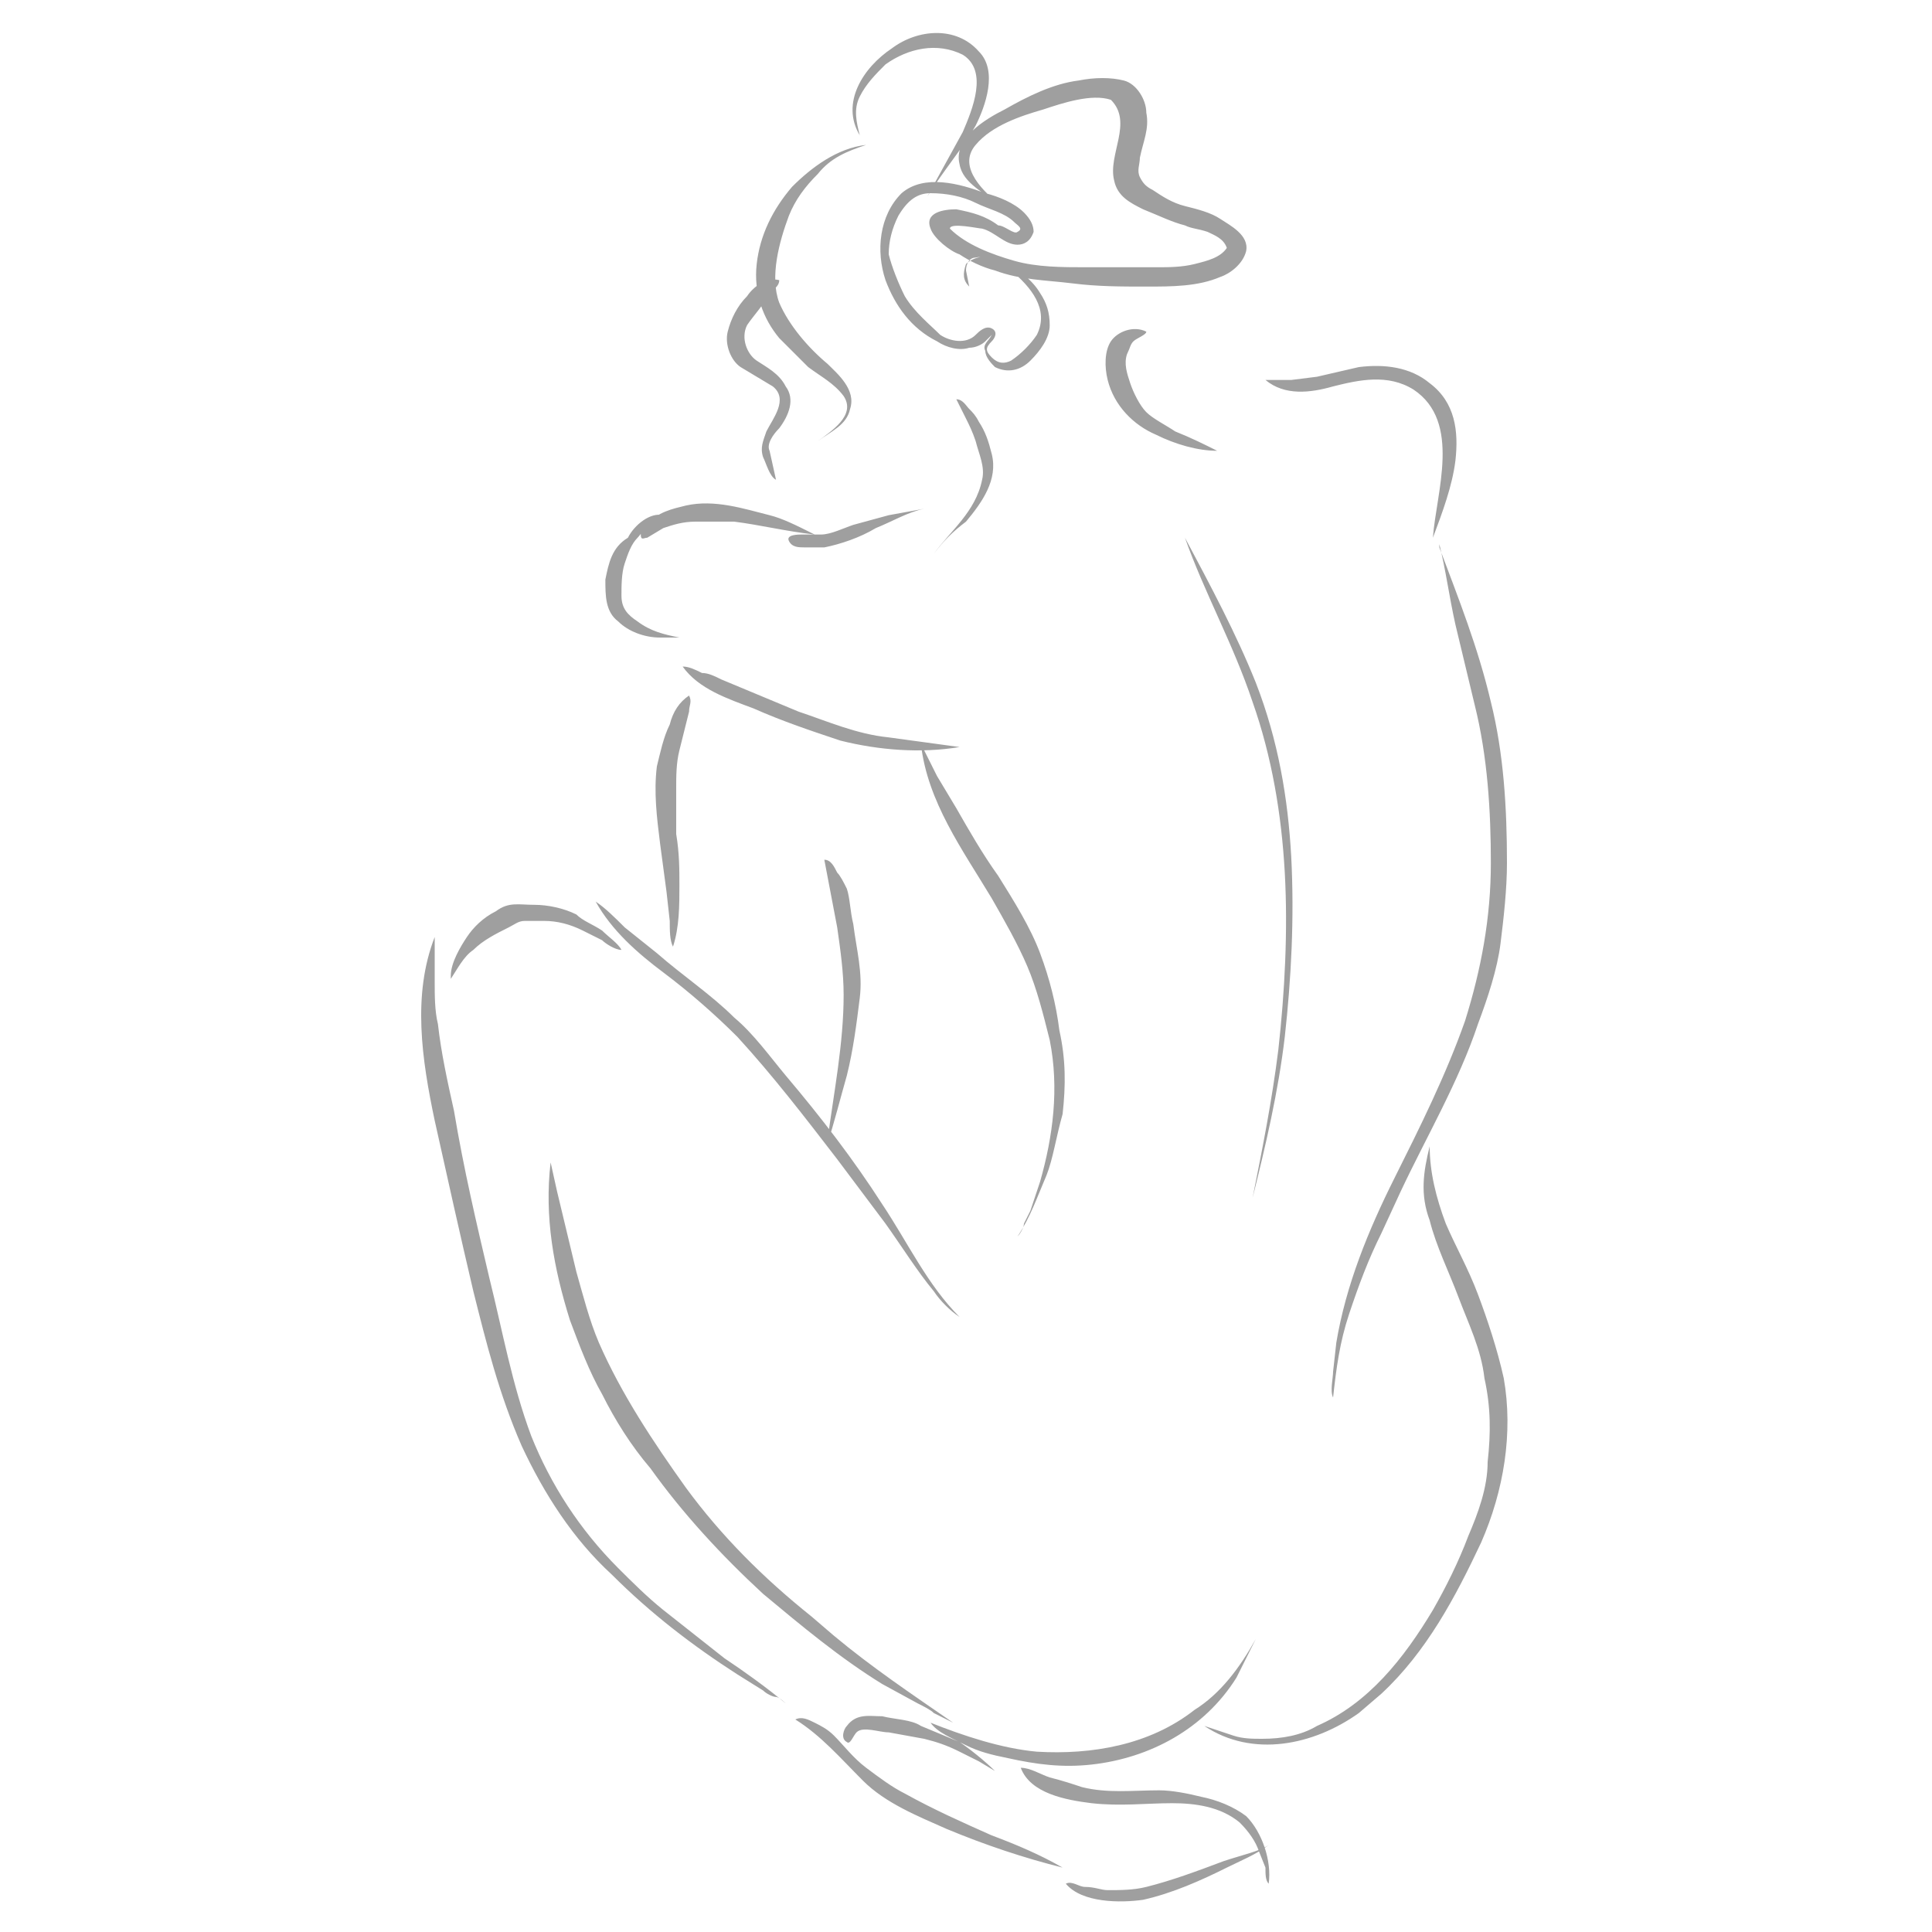 <svg baseProfile="tiny" xmlns="http://www.w3.org/2000/svg" viewBox="0 0 60 60"><path d="M39.9 32.2c.2-1.8.3-3.7.2-5.6-.1-1.8-.4-3.6-1.1-5.4-.6-1.5-1.4-3-2.2-4.5.6 1.7 1.5 3.3 2.1 5.1.6 1.7.9 3.5 1 5.3.1 1.8 0 3.7-.2 5.5-.2 1.6-.5 3.1-.8 4.6.4-1.6.8-3.3 1-5zm5.3-17.9c.1-.9 0-1.8-.8-2.4-.6-.5-1.4-.6-2.2-.5l-1.3.3-.8.1h-.8c.6.5 1.4.4 2.1.2.8-.2 1.7-.4 2.5.1 1.5 1 .7 3.2.6 4.6.3-.8.6-1.6.7-2.4zm-1.7 22.7c.8-1.7 1.8-3.4 2.4-5.2.3-.8.6-1.7.7-2.5.1-.8.2-1.7.2-2.5 0-1.7-.1-3.4-.5-5-.4-1.7-1-3.2-1.6-4.8v-.1c.2.8.3 1.6.5 2.5l.6 2.5c.4 1.6.5 3.3.5 4.9 0 1.7-.3 3.3-.8 4.9-.6 1.7-1.4 3.3-2.2 4.9-.8 1.6-1.5 3.3-1.8 5.1l-.1.9c0 .2-.1.6 0 .8.1-.9.2-1.7.5-2.6.3-.9.6-1.7 1-2.5l.6-1.3zm-.6 15.6c1.4-1.3 2.3-3 3.1-4.7.7-1.6 1-3.4.7-5.1-.2-.9-.5-1.8-.8-2.6-.3-.8-.7-1.5-1-2.2-.3-.8-.5-1.6-.5-2.4-.2.8-.3 1.5 0 2.3.2.8.6 1.6.9 2.4.3.8.7 1.6.8 2.5.2.9.2 1.7.1 2.6 0 .8-.3 1.6-.6 2.3-.3.8-.7 1.6-1.1 2.3-.9 1.5-2 2.9-3.6 3.6-.5.3-1.1.4-1.7.4-.3 0-.6 0-.9-.1l-.9-.3c1.5 1 3.4.6 4.8-.4l.7-.6zm-23.1-33.3c-.3-.2-.5-.4-.5-.8 0-.3 0-.7.1-1 .1-.3.2-.6.4-.8.1-.1.2-.3.4-.4l.4-.3c-.4-.1-.9.3-1.1.7-.5.3-.6.8-.7 1.3 0 .5 0 1 .4 1.3.3.3.8.5 1.3.5h.6c-.5-.1-.9-.2-1.3-.5zm7.8-3.3l-1.1.3c-.3.1-.7.3-1 .3h-.6c-.1 0-.5 0-.4.2.1.2.3.2.5.2h.6c.5-.1 1.1-.3 1.6-.6.5-.2 1-.5 1.5-.6l-1.1.2zm2.4.2c.5-.6 1-1.3.8-2.1-.1-.4-.2-.7-.4-1-.1-.2-.2-.3-.3-.4-.1-.1-.2-.3-.4-.3l.3.6c.1.2.2.4.3.7.1.4.3.8.2 1.2-.2 1-1 1.6-1.5 2.3.3-.4.6-.7 1-1zm-2.4 6.7c-1-.1-1.9-.5-2.8-.8l-2.4-1c-.2-.1-.4-.2-.6-.2-.2-.1-.4-.2-.6-.2.5.7 1.4 1 2.2 1.3.9.4 1.8.7 2.7 1 1.2.3 2.5.4 3.7.2l-2.2-.3zm5.4 11.7c.1-.9.1-1.7-.1-2.6-.1-.8-.3-1.6-.6-2.4-.3-.8-.8-1.6-1.3-2.4-.5-.7-.9-1.4-1.3-2.1l-.6-1-.5-1c.2 1.8 1.3 3.3 2.2 4.8.4.7.8 1.4 1.1 2.1.3.7.5 1.5.7 2.3.3 1.5.1 3-.3 4.4l-.3.9-.2.4c0 .1-.1.3-.2.4.4-.6.6-1.2.9-1.9.2-.5.3-1.2.5-1.9zm-15.1-6.2c-.4-.2-.9-.3-1.3-.3-.5 0-.8-.1-1.2.2-.4.2-.7.5-.9.8-.2.3-.5.8-.5 1.2v.1c.2-.3.4-.7.7-.9.3-.3.7-.5 1.1-.7.2-.1.3-.2.5-.2h.6c.4 0 .8.1 1.2.3l.6.3c.1.1.4.3.6.3-.1-.2-.4-.4-.6-.6-.3-.2-.6-.3-.8-.5zm9.5 9c-.9-1.4-1.9-2.7-3-4-.5-.6-1-1.3-1.6-1.8-.7-.7-1.6-1.3-2.4-2l-1-.8c-.3-.3-.6-.6-.9-.8.5.9 1.3 1.6 2.1 2.2.8.6 1.6 1.3 2.3 2 1.1 1.2 2.1 2.5 3.1 3.8l1.5 2c.5.7 1 1.5 1.5 2.1.2.3.5.6.8.8-1-1-1.6-2.3-2.4-3.5zm-2.2 12.8c-1.5-1.2-2.8-2.5-3.9-4-1-1.4-2-2.9-2.7-4.5-.3-.7-.5-1.5-.7-2.2l-.6-2.5-.2-.9c-.2 1.7.1 3.3.6 4.9.3.8.6 1.6 1 2.3.4.8.9 1.6 1.5 2.3 1 1.4 2.2 2.7 3.5 3.9 1.2 1 2.4 2 3.7 2.8l1.1.6c.2.1.4.2.5.3l.6.3c-1.3-.9-2.5-1.7-3.7-2.7l-.7-.6zm-6-1.5c-1.2-1.2-2.1-2.6-2.7-4.1-.6-1.6-.9-3.3-1.3-4.9-.4-1.7-.8-3.4-1.1-5.2-.2-.9-.4-1.8-.5-2.7-.1-.4-.1-.9-.1-1.3v-1.4c-.7 1.8-.4 3.8 0 5.7.4 1.8.8 3.6 1.2 5.3.4 1.6.8 3.2 1.5 4.8.7 1.5 1.6 2.9 2.8 4 1.2 1.2 2.5 2.2 3.9 3.1l.8.5c.1.1.3.2.4.2.1 0 .3.2.3.2-.6-.5-1.3-1-1.9-1.4l-1.9-1.5c-.5-.4-1-.9-1.4-1.3zm11.6 8.3c-.9-.4-1.8-.8-2.7-1.3-.4-.2-.8-.5-1.2-.8-.4-.3-.7-.7-1-1-.2-.2-.4-.3-.6-.4-.2-.1-.4-.2-.6-.1.8.5 1.4 1.2 2.1 1.9.7.7 1.7 1.1 2.6 1.5 1.2.5 2.4.9 3.6 1.2-.7-.4-1.4-.7-2.2-1zm-1-2.9l-1.2-.5c-.3-.2-.8-.2-1.2-.3-.4 0-.8-.1-1.1.3-.1.1-.2.4 0 .5.1.1.2-.2.3-.3.2-.2.7 0 1 0l1.1.2c.4.1.7.2 1.1.4l.6.3.5.3c-.3-.3-.8-.7-1.1-.9zm8.9 2.3c-.4-.3-.9-.5-1.4-.6-.4-.1-.9-.2-1.3-.2-.8 0-1.6.1-2.4-.1-.3-.1-.6-.2-1-.3-.3-.1-.6-.3-.9-.3.3.8 1.4 1 2.2 1.1.9.1 1.7 0 2.5 0 .7 0 1.5.1 2.1.6.3.3.5.6.6.9l.2.5c0 .2 0 .4.1.5.1-.7-.2-1.6-.7-2.1zm-.7 1.4c-.8.3-1.6.6-2.4.8-.4.1-.8.1-1.2.1-.2 0-.4-.1-.7-.1-.2 0-.4-.2-.6-.1.5.6 1.7.6 2.4.5.9-.2 1.8-.6 2.6-1 .4-.2.9-.4 1.3-.7-.3.2-.8.3-1.4.5zm-16.9-30.3c0-.5 0-1-.1-1.6v-1.4c0-.4 0-.8.1-1.2l.3-1.2c0-.2.1-.3 0-.5-.3.2-.5.5-.6.9-.2.4-.3.9-.4 1.3-.1.8 0 1.6.1 2.4l.2 1.5.1.9c0 .3 0 .6.1.8.2-.6.2-1.3.2-1.9zm5.2 5.9c.2-.8.3-1.6.4-2.4.1-.8-.1-1.5-.2-2.3-.1-.4-.1-.8-.2-1.1-.1-.2-.2-.4-.3-.5-.1-.2-.2-.4-.4-.4l.4 2.1c.1.7.2 1.4.2 2.1 0 1.5-.3 3-.5 4.5v.1c.2-.6.4-1.4.6-2.1zm-.6-22.1c-.6-.5-1.2-1.2-1.5-1.9-.3-.8 0-1.9.3-2.7.2-.5.5-.9.9-1.3.4-.5.9-.7 1.5-.9-.9.1-1.7.7-2.3 1.3-.6.7-1 1.5-1.1 2.4-.1.9.2 1.7.7 2.3l.9.9c.4.3.8.5 1.1.9.4.6-.4 1.1-.8 1.4.4-.3.9-.5 1-1 .2-.6-.4-1.1-.7-1.4zm-1.5 2c.3-.4.5-.9.2-1.3-.2-.4-.6-.6-.9-.8-.3-.2-.5-.7-.3-1.1.2-.3.5-.6.7-1 .1-.1.3-.2.3-.4-.4-.1-.8.2-1 .5-.3.3-.5.7-.6 1.1-.1.4.1.9.4 1.1l1 .6c.5.4 0 1-.2 1.4-.1.3-.2.5-.1.8.1.2.2.6.4.7l-.2-.9c-.1-.2.1-.5.3-.7zm-.3 2.7c-.8-.2-1.7-.5-2.6-.3-.4.1-.9.2-1.2.6-.1.1-.2.2-.2.3 0 .2.1.1.2.1l.5-.3c.3-.1.6-.2 1-.2h1.2c.8.1 1.6.3 2.5.4-.6-.3-1-.5-1.4-.6zm6.4-12.1c.3-.6.7-1.7.1-2.3-.7-.8-1.9-.7-2.7-.1-.9.6-1.6 1.7-1 2.7-.1-.4-.2-.8 0-1.2.2-.4.5-.7.8-1 .7-.5 1.6-.7 2.4-.3.8.5.3 1.7 0 2.4l-1.1 2c.5-.8 1.1-1.5 1.5-2.2zm-2.2 5.3c-.2-.4-.4-.9-.5-1.3 0-.4.1-.8.3-1.2.3-.5.6-.7 1-.7.5 0 1 .1 1.4.3.4.2.9.3 1.2.6.1.1.3.2.1.3-.1.1-.4-.2-.6-.2-.4-.3-.8-.4-1.3-.5-.4 0-1 .1-.8.6.1.3.6.7.9.8.3.2.7.4 1.1.5.8.3 1.6.3 2.4.4.8.1 1.5.1 2.3.1.8 0 1.6 0 2.3-.3.3-.1.7-.4.8-.8.1-.5-.5-.8-.8-1-.3-.2-.7-.3-1.1-.4-.4-.1-.7-.3-1-.5-.2-.1-.3-.2-.4-.4-.1-.2 0-.4 0-.6.1-.5.3-.9.2-1.4 0-.4-.3-.9-.7-1-.4-.1-.9-.1-1.4 0-.8.1-1.6.5-2.3.9-.6.3-1.6.9-1.4 1.7.1.6.8.9 1.3 1.3-.5-.4-1.4-1.2-.8-1.9.5-.6 1.4-.9 2.1-1.1.6-.2 1.5-.5 2.1-.3.7.7-.1 1.7.1 2.5.1.5.5.7.9.9.5.2.9.4 1.3.5.2.1.4.1.7.2.2.1.5.2.6.5-.2.3-.6.4-1 .5-.4.1-.8.1-1.2.1h-2.2c-.7 0-1.5 0-2.2-.2-.7-.2-1.5-.5-2-1 0-.2.9 0 1 0 .4.1.7.5 1.1.5.2 0 .4-.1.5-.4 0-.2-.1-.4-.3-.6-.3-.3-.8-.5-1.2-.6-.8-.3-1.9-.6-2.6 0-.7.7-.8 1.8-.5 2.7.3.8.8 1.5 1.6 1.9.3.2.7.3 1 .2.2 0 .4-.1.5-.2l.2-.2c-.1.2-.3.3-.2.5 0 .2.2.4.3.5.4.2.8.1 1.1-.2.3-.3.6-.7.6-1.1 0-.4-.1-.7-.3-1-.3-.5-.8-.8-1.4-1.1-.3-.1-.7 0-.9.2-.1.3-.1.5.1.7l-.1-.5c0-.2.1-.4.3-.4.4-.1.8.2 1.1.4.6.5 1.2 1.2.8 2-.2.3-.5.6-.8.8-.2.1-.4.1-.6-.1-.2-.2-.2-.3 0-.5.1-.1.2-.3 0-.4-.2-.1-.4.1-.5.2-.3.3-.8.2-1.1 0-.3-.3-.8-.7-1.1-1.2zm8.4 4.2c-.3-.2-.7-.4-.9-.6-.2-.2-.4-.6-.5-.9-.1-.3-.2-.6-.1-.9.1-.2.1-.3.2-.4.1-.1.4-.2.4-.3-.4-.2-.9 0-1.1.3-.2.3-.2.8-.1 1.2.2.8.8 1.4 1.5 1.7.6.3 1.3.5 1.9.5-.4-.2-.8-.4-1.3-.6zm.6 39.7c-1.4 1.1-3.2 1.4-4.9 1.3-1.1-.1-2.3-.5-3.3-.9.2.3.7.5 1.1.7.4.2.8.3 1.3.4.9.2 1.7.3 2.6.2 1.8-.2 3.5-1.1 4.5-2.7l.6-1.2c-.5.9-1.1 1.7-1.9 2.2z" fill="#9F9F9F"/></svg>